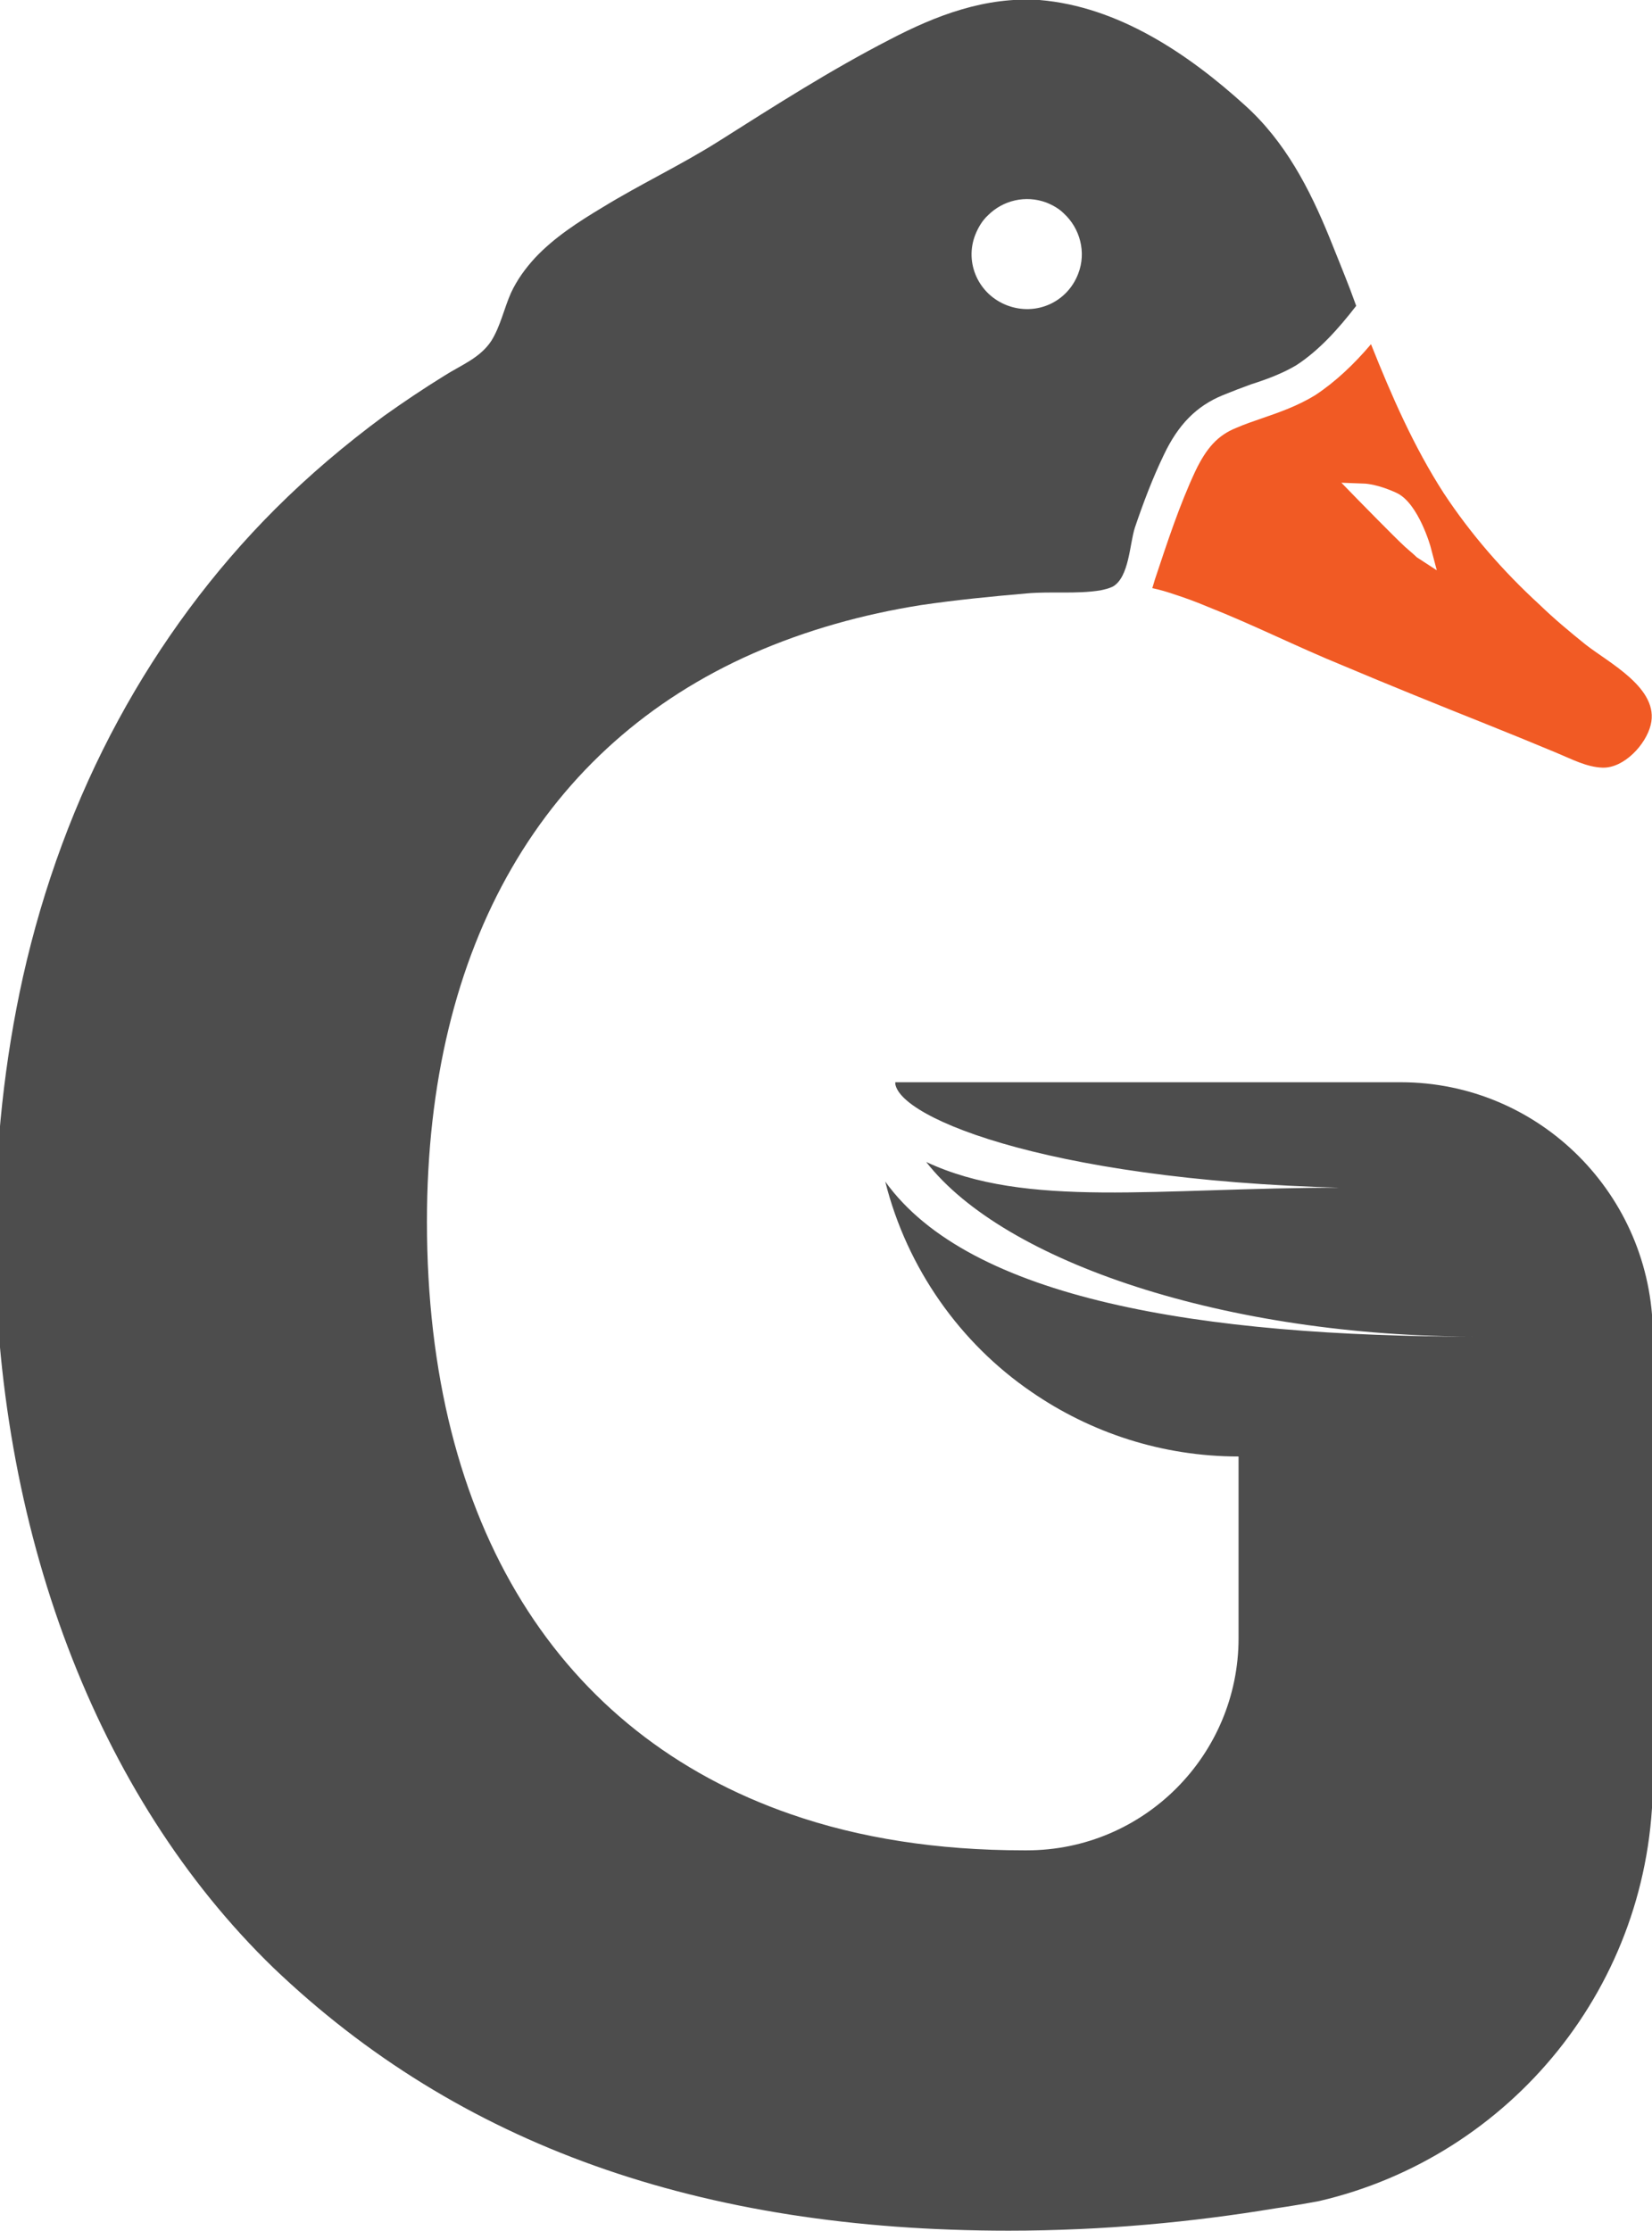 <?xml version="1.0" encoding="utf-8"?>
<!-- Generator: Adobe Illustrator 21.0.0, SVG Export Plug-In . SVG Version: 6.00 Build 0)  -->
<svg version="1.1" id="Layer_1" xmlns="http://www.w3.org/2000/svg" xmlns:xlink="http://www.w3.org/1999/xlink" x="0px" y="0px"
	 viewBox="0 0 379.2 512" style="enable-background:new 0 0 379.2 512;" xml:space="preserve">
<style type="text/css">
	.st0{fill:#F15A24;}
	.st1{fill:#4D4D4D;}
</style>
<path class="st0" d="M363.9,147.9c-3.6-2.9-7.2-5.9-10.5-9.1c-8.3-7.6-15.8-16.2-22-25.6c-6.9-10.7-12-22.4-16.7-34.2
	c-3.8,4.5-8.1,8.6-12.8,11.7c-3.9,2.4-8.1,3.9-12.2,5.3c-2,0.7-4.1,1.4-5.9,2.2c-4.3,1.7-6.9,4.7-9.4,9.9
	c-3.7,7.9-6.5,16.5-9.3,24.9c-0.2,0.7-0.4,1.3-0.6,2c1.5,0.3,3.2,0.8,4.7,1.3c2.8,0.9,5.5,1.9,8.1,3c10.4,4.1,20.5,9.2,30.8,13.4
	c10.9,4.6,21.8,9,32.8,13.4c5.5,2.2,10.9,4.4,16.4,6.7c3.4,1.4,6.9,3.3,10.6,3.4c4.9,0.1,9.9-5.3,11-9.8
	C381,158,369.2,152.1,363.9,147.9z M325.2,127.9c-0.1-0.1-0.6-0.6-2.7-2.4c-2.5-2.3-10.5-10.5-10.9-10.9l-3.7-3.8l5.3,0.2
	c0.3,0,3.3,0.2,7.5,2.2c4.9,2.4,7.7,12.3,7.7,12.4l1.4,5.3L325.2,127.9z"/>
<path class="st1" d="M321.5,248.4h-116c0,0.3,0,0.5,0.1,0.8c2.5,8.7,42.2,23.6,116.2,23.6l-13.5-0.2c-42.9,0-72.6,4.9-95.7-5.9
	c17.9,23,68.7,40.1,126.7,40.1l0,0c-63.9,0-116.8-8.7-136.1-35.6c5,19.9,17.2,37.1,33.6,48.3c13.5,9.3,29.9,14.8,47.5,14.8V376
	c0,26.8-21.7,48.7-48.6,48.7H235c-19.8,0-37.7-2.8-53.5-8.3C128.4,398,98,350.1,98,280.4c0-63.7,27-109.3,74.8-130.4
	c12.3-5.4,25.3-9,38.5-11.1c8.1-1.2,16.3-2,24.4-2.7c5.6-0.5,11.3,0.2,16.9-0.7c0.9-0.2,1.9-0.4,2.9-0.9c3.7-2.2,3.8-9.8,5-13.5
	c1.9-5.6,4-11.2,6.6-16.6c3.3-7,7.5-11.3,13.6-13.8c2.2-0.9,4.3-1.7,6.5-2.5c3.8-1.2,7.4-2.6,10.4-4.4c5.2-3.4,9.6-8.3,13.7-13.6
	c-0.5-1.3-0.9-2.5-1.4-3.8c-1.5-3.9-3.1-7.8-4.7-11.8c-4.6-11.3-10.2-22.1-19.4-30.4c-13-11.8-29.1-22.7-47.2-24.2
	c-12.4-0.8-23.7,3.5-34.4,9.1c-13.6,7-26.4,15.2-39.2,23.3c-8.7,5.5-17.9,9.8-26.7,15.2c-5.5,3.3-11.1,6.9-15.5,11.6
	c-2.2,2.4-4.1,5-5.5,8c-1.6,3.6-2.4,7.6-4.5,11c-2.6,4-7,5.6-10.9,8.1c-4.7,2.9-9.3,6-13.8,9.2c-8.8,6.5-17.2,13.6-25,21.4
	c-14.2,14.2-26.3,30.6-35.9,48.3c-10,18.4-17.3,38.4-21.9,58.9c-4.3,19.3-6.3,38.9-6.5,58.7c0,68,23.3,129.5,64,168.9
	c42.5,40.6,97.7,60.3,168.7,60.3c21.8,0,42.4-2,61.1-5.1c3.5-0.5,7-1.1,10.2-1.7c43.9-10.2,76.6-49.6,76.6-96.6V306.2
	C379.2,274.3,353.4,248.4,321.5,248.4z M223.9,53.8c0.7-1.7,1.6-3.2,2.9-4.4c3.4-3.4,8.6-4.7,13.4-2.9c1.5,0.6,2.9,1.4,4,2.5
	c3.7,3.4,5.2,8.9,3.3,13.8c-2.5,6.6-9.7,9.8-16.3,7.3C224.6,67.6,221.3,60.3,223.9,53.8z"/>
</svg>
